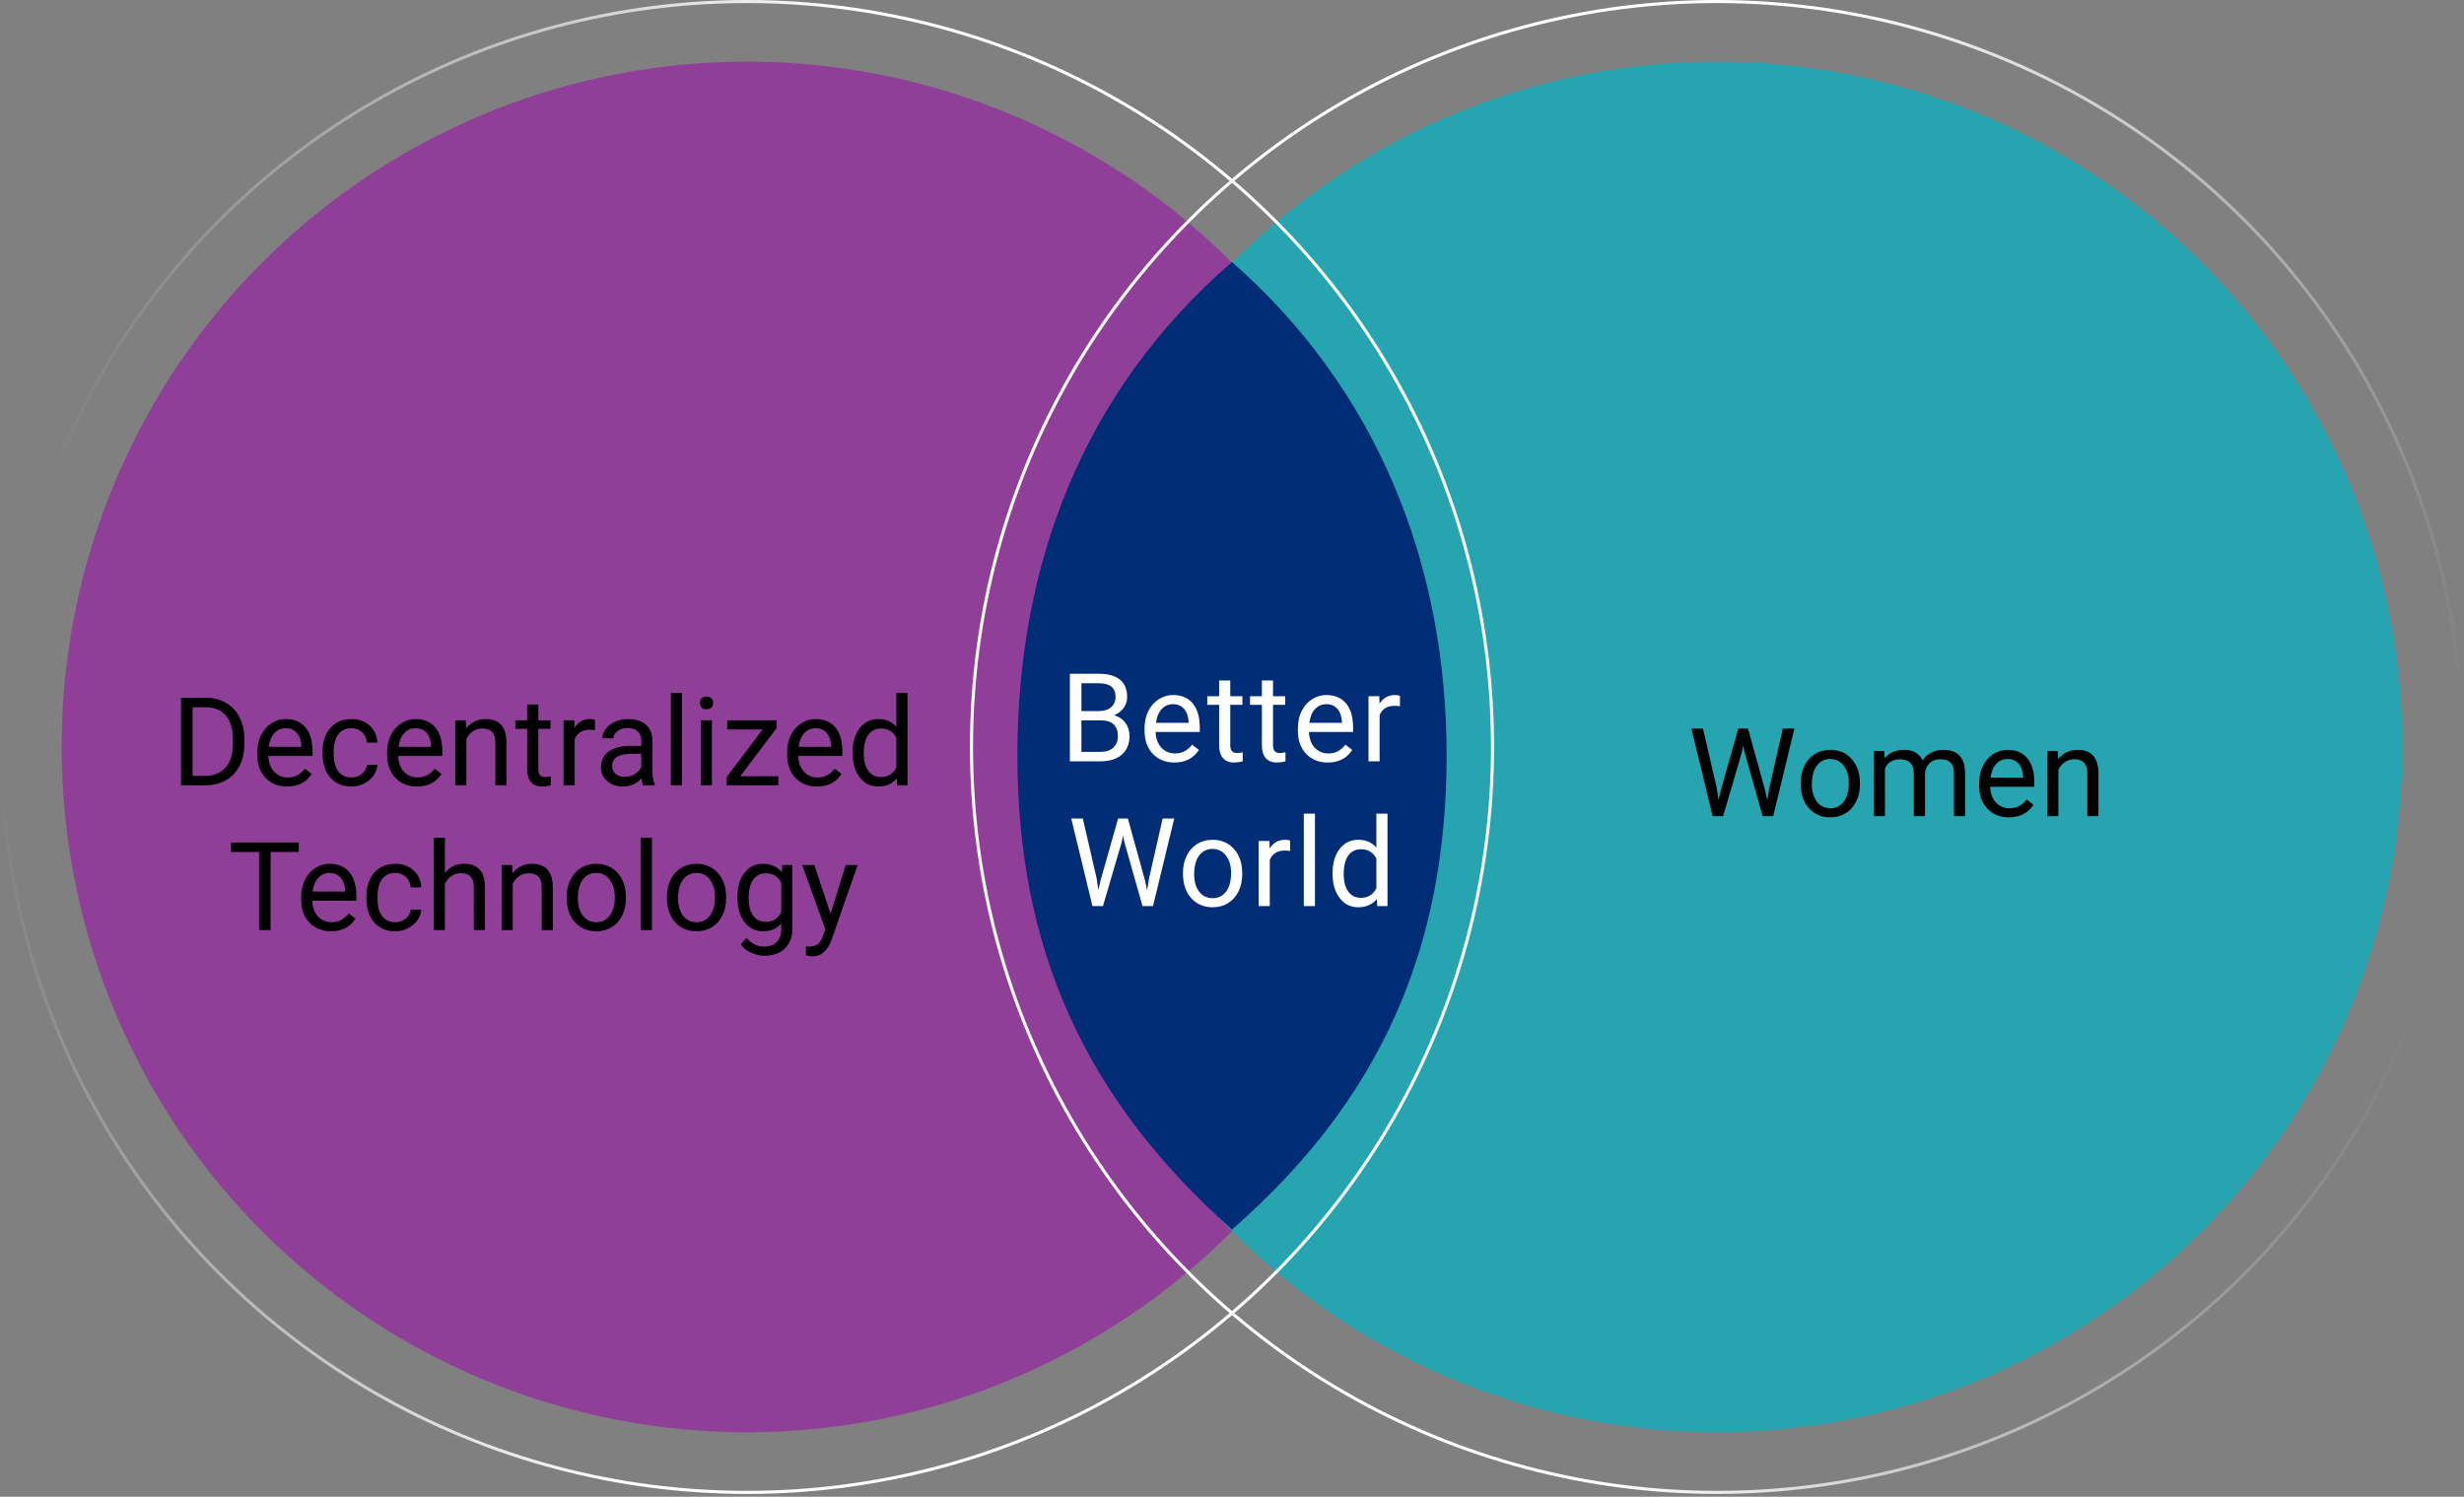 <svg width="800" height="486" viewBox="0 0 800 486" fill="none" xmlns="http://www.w3.org/2000/svg">
<rect x="0" y="0" width="800" height="486" fill="#808080" stroke="none"/>
<circle cx="242.541" cy="242.541" r="222.522" fill="#903F98"/>
<circle cx="557.459" cy="242.541" r="222.522" fill="#00B5C6" fill-opacity="0.7"/>
<circle cx="242.541" cy="242.541" r="242.041" stroke="url(#paint0_linear)"/>
<circle cx="557.459" cy="242.541" r="242.041" transform="rotate(-180 557.459 242.541)" stroke="url(#paint1_linear)"/>
<path d="M469.682 245.236C469.682 307.534 448.508 356.882 400 399.23C351.877 356.497 330.317 307.534 330.317 245.236C330.317 182.938 351.877 126.66 400 85.082C446.968 126.275 469.682 182.938 469.682 245.236Z" fill="#002D76"/>
<path d="M58.766 255V226.562H66.793C69.267 226.562 71.454 227.109 73.356 228.203C75.257 229.297 76.721 230.853 77.75 232.871C78.792 234.889 79.319 237.207 79.332 239.824V241.641C79.332 244.323 78.811 246.673 77.769 248.691C76.741 250.71 75.263 252.259 73.336 253.34C71.422 254.421 69.189 254.974 66.637 255H58.766ZM62.516 229.648V251.934H66.461C69.352 251.934 71.598 251.035 73.199 249.238C74.814 247.441 75.621 244.883 75.621 241.562V239.902C75.621 236.673 74.859 234.167 73.336 232.383C71.826 230.586 69.677 229.674 66.891 229.648H62.516ZM93.219 255.391C90.354 255.391 88.023 254.453 86.227 252.578C84.43 250.69 83.531 248.171 83.531 245.02V244.355C83.531 242.259 83.928 240.391 84.723 238.75C85.53 237.096 86.65 235.807 88.082 234.883C89.527 233.945 91.09 233.477 92.769 233.477C95.517 233.477 97.652 234.382 99.176 236.191C100.699 238.001 101.461 240.592 101.461 243.965V245.469H87.144C87.197 247.552 87.802 249.238 88.961 250.527C90.133 251.803 91.617 252.441 93.414 252.441C94.69 252.441 95.771 252.181 96.656 251.66C97.542 251.139 98.316 250.449 98.981 249.59L101.188 251.309C99.417 254.03 96.76 255.391 93.219 255.391ZM92.769 236.445C91.311 236.445 90.087 236.979 89.098 238.047C88.108 239.102 87.496 240.586 87.262 242.5H97.848V242.227C97.743 240.391 97.249 238.971 96.363 237.969C95.478 236.953 94.28 236.445 92.769 236.445ZM114.137 252.441C115.426 252.441 116.552 252.051 117.516 251.27C118.479 250.488 119.013 249.512 119.117 248.34H122.535C122.47 249.551 122.053 250.703 121.285 251.797C120.517 252.891 119.488 253.763 118.199 254.414C116.923 255.065 115.569 255.391 114.137 255.391C111.259 255.391 108.967 254.434 107.262 252.52C105.569 250.592 104.723 247.962 104.723 244.629V244.023C104.723 241.966 105.1 240.137 105.855 238.535C106.611 236.934 107.691 235.69 109.098 234.805C110.517 233.919 112.19 233.477 114.117 233.477C116.487 233.477 118.453 234.186 120.016 235.605C121.591 237.025 122.431 238.867 122.535 241.133H119.117C119.013 239.766 118.492 238.646 117.555 237.773C116.63 236.888 115.484 236.445 114.117 236.445C112.281 236.445 110.855 237.109 109.84 238.438C108.837 239.753 108.336 241.66 108.336 244.16V244.844C108.336 247.279 108.837 249.154 109.84 250.469C110.842 251.784 112.275 252.441 114.137 252.441ZM135.367 255.391C132.503 255.391 130.172 254.453 128.375 252.578C126.578 250.69 125.68 248.171 125.68 245.02V244.355C125.68 242.259 126.077 240.391 126.871 238.75C127.678 237.096 128.798 235.807 130.23 234.883C131.676 233.945 133.238 233.477 134.918 233.477C137.665 233.477 139.801 234.382 141.324 236.191C142.848 238.001 143.609 240.592 143.609 243.965V245.469H129.293C129.345 247.552 129.951 249.238 131.109 250.527C132.281 251.803 133.766 252.441 135.562 252.441C136.839 252.441 137.919 252.181 138.805 251.66C139.69 251.139 140.465 250.449 141.129 249.59L143.336 251.309C141.565 254.03 138.909 255.391 135.367 255.391ZM134.918 236.445C133.46 236.445 132.236 236.979 131.246 238.047C130.257 239.102 129.645 240.586 129.41 242.5H139.996V242.227C139.892 240.391 139.397 238.971 138.512 237.969C137.626 236.953 136.428 236.445 134.918 236.445ZM151.227 233.867L151.344 236.523C152.958 234.492 155.068 233.477 157.672 233.477C162.138 233.477 164.391 235.996 164.43 241.035V255H160.816V241.016C160.803 239.492 160.452 238.366 159.762 237.637C159.085 236.908 158.023 236.543 156.578 236.543C155.406 236.543 154.378 236.855 153.492 237.48C152.607 238.105 151.917 238.926 151.422 239.941V255H147.809V233.867H151.227ZM174.781 228.75V233.867H178.727V236.66H174.781V249.766C174.781 250.612 174.957 251.25 175.309 251.68C175.66 252.096 176.259 252.305 177.105 252.305C177.522 252.305 178.095 252.227 178.824 252.07V255C177.874 255.26 176.949 255.391 176.051 255.391C174.436 255.391 173.219 254.902 172.398 253.926C171.578 252.949 171.168 251.562 171.168 249.766V236.66H167.32V233.867H171.168V228.75H174.781ZM193.18 237.109C192.633 237.018 192.04 236.973 191.402 236.973C189.033 236.973 187.424 237.982 186.578 240V255H182.965V233.867H186.48L186.539 236.309C187.724 234.421 189.404 233.477 191.578 233.477C192.281 233.477 192.815 233.568 193.18 233.75V237.109ZM208.785 255C208.577 254.583 208.408 253.841 208.277 252.773C206.598 254.518 204.592 255.391 202.262 255.391C200.178 255.391 198.466 254.805 197.125 253.633C195.797 252.448 195.133 250.951 195.133 249.141C195.133 246.94 195.966 245.234 197.633 244.023C199.312 242.799 201.669 242.188 204.703 242.188H208.219V240.527C208.219 239.264 207.841 238.262 207.086 237.52C206.331 236.764 205.217 236.387 203.746 236.387C202.457 236.387 201.376 236.712 200.504 237.363C199.632 238.014 199.195 238.802 199.195 239.727H195.562C195.562 238.672 195.934 237.656 196.676 236.68C197.431 235.69 198.447 234.909 199.723 234.336C201.012 233.763 202.424 233.477 203.961 233.477C206.396 233.477 208.303 234.089 209.684 235.312C211.064 236.523 211.78 238.197 211.832 240.332V250.059C211.832 251.999 212.079 253.542 212.574 254.688V255H208.785ZM202.789 252.246C203.922 252.246 204.996 251.953 206.012 251.367C207.027 250.781 207.763 250.02 208.219 249.082V244.746H205.387C200.96 244.746 198.746 246.042 198.746 248.633C198.746 249.766 199.124 250.651 199.879 251.289C200.634 251.927 201.604 252.246 202.789 252.246ZM221.422 255H217.809V225H221.422V255ZM231.148 255H227.535V233.867H231.148V255ZM227.242 228.262C227.242 227.676 227.418 227.181 227.77 226.777C228.134 226.374 228.668 226.172 229.371 226.172C230.074 226.172 230.608 226.374 230.973 226.777C231.337 227.181 231.52 227.676 231.52 228.262C231.52 228.848 231.337 229.336 230.973 229.727C230.608 230.117 230.074 230.312 229.371 230.312C228.668 230.312 228.134 230.117 227.77 229.727C227.418 229.336 227.242 228.848 227.242 228.262ZM240.348 252.051H252.711V255H235.934V252.344L247.594 236.855H236.109V233.867H252.125V236.426L240.348 252.051ZM265.25 255.391C262.385 255.391 260.055 254.453 258.258 252.578C256.461 250.69 255.562 248.171 255.562 245.02V244.355C255.562 242.259 255.96 240.391 256.754 238.75C257.561 237.096 258.681 235.807 260.113 234.883C261.559 233.945 263.121 233.477 264.801 233.477C267.548 233.477 269.684 234.382 271.207 236.191C272.73 238.001 273.492 240.592 273.492 243.965V245.469H259.176C259.228 247.552 259.833 249.238 260.992 250.527C262.164 251.803 263.648 252.441 265.445 252.441C266.721 252.441 267.802 252.181 268.688 251.66C269.573 251.139 270.348 250.449 271.012 249.59L273.219 251.309C271.448 254.03 268.792 255.391 265.25 255.391ZM264.801 236.445C263.342 236.445 262.118 236.979 261.129 238.047C260.139 239.102 259.527 240.586 259.293 242.5H269.879V242.227C269.775 240.391 269.28 238.971 268.395 237.969C267.509 236.953 266.311 236.445 264.801 236.445ZM276.812 244.258C276.812 241.016 277.581 238.411 279.117 236.445C280.654 234.466 282.665 233.477 285.152 233.477C287.626 233.477 289.586 234.323 291.031 236.016V225H294.645V255H291.324L291.148 252.734C289.703 254.505 287.691 255.391 285.113 255.391C282.665 255.391 280.667 254.388 279.117 252.383C277.581 250.378 276.812 247.76 276.812 244.531V244.258ZM280.426 244.668C280.426 247.064 280.921 248.939 281.91 250.293C282.9 251.647 284.267 252.324 286.012 252.324C288.303 252.324 289.977 251.296 291.031 249.238V239.531C289.951 237.539 288.29 236.543 286.051 236.543C284.28 236.543 282.9 237.227 281.91 238.594C280.921 239.961 280.426 241.986 280.426 244.668ZM96.988 276.648H87.848V302H84.117V276.648H74.996V273.562H96.988V276.648ZM107.457 302.391C104.592 302.391 102.262 301.453 100.465 299.578C98.668 297.69 97.769 295.171 97.769 292.02V291.355C97.769 289.259 98.167 287.391 98.961 285.75C99.768 284.096 100.888 282.807 102.32 281.883C103.766 280.945 105.328 280.477 107.008 280.477C109.755 280.477 111.891 281.382 113.414 283.191C114.938 285.001 115.699 287.592 115.699 290.965V292.469H101.383C101.435 294.552 102.04 296.238 103.199 297.527C104.371 298.803 105.855 299.441 107.652 299.441C108.928 299.441 110.009 299.181 110.895 298.66C111.78 298.139 112.555 297.449 113.219 296.59L115.426 298.309C113.655 301.03 110.999 302.391 107.457 302.391ZM107.008 283.445C105.549 283.445 104.326 283.979 103.336 285.047C102.346 286.102 101.734 287.586 101.5 289.5H112.086V289.227C111.982 287.391 111.487 285.971 110.602 284.969C109.716 283.953 108.518 283.445 107.008 283.445ZM128.375 299.441C129.664 299.441 130.79 299.051 131.754 298.27C132.717 297.488 133.251 296.512 133.355 295.34H136.773C136.708 296.551 136.292 297.703 135.523 298.797C134.755 299.891 133.727 300.763 132.438 301.414C131.161 302.065 129.807 302.391 128.375 302.391C125.497 302.391 123.206 301.434 121.5 299.52C119.807 297.592 118.961 294.962 118.961 291.629V291.023C118.961 288.966 119.339 287.137 120.094 285.535C120.849 283.934 121.93 282.69 123.336 281.805C124.755 280.919 126.428 280.477 128.355 280.477C130.725 280.477 132.691 281.186 134.254 282.605C135.829 284.025 136.669 285.867 136.773 288.133H133.355C133.251 286.766 132.73 285.646 131.793 284.773C130.868 283.888 129.723 283.445 128.355 283.445C126.52 283.445 125.094 284.109 124.078 285.438C123.076 286.753 122.574 288.66 122.574 291.16V291.844C122.574 294.279 123.076 296.154 124.078 297.469C125.081 298.784 126.513 299.441 128.375 299.441ZM144.449 283.426C146.051 281.46 148.134 280.477 150.699 280.477C155.165 280.477 157.418 282.996 157.457 288.035V302H153.844V288.016C153.831 286.492 153.479 285.366 152.789 284.637C152.112 283.908 151.051 283.543 149.605 283.543C148.434 283.543 147.405 283.855 146.52 284.48C145.634 285.105 144.944 285.926 144.449 286.941V302H140.836V272H144.449V283.426ZM166.285 280.867L166.402 283.523C168.017 281.492 170.126 280.477 172.73 280.477C177.197 280.477 179.449 282.996 179.488 288.035V302H175.875V288.016C175.862 286.492 175.51 285.366 174.82 284.637C174.143 283.908 173.082 283.543 171.637 283.543C170.465 283.543 169.436 283.855 168.551 284.48C167.665 285.105 166.975 285.926 166.48 286.941V302H162.867V280.867H166.285ZM183.98 291.238C183.98 289.168 184.384 287.306 185.191 285.652C186.012 283.999 187.145 282.723 188.59 281.824C190.048 280.926 191.708 280.477 193.57 280.477C196.448 280.477 198.772 281.473 200.543 283.465C202.327 285.457 203.219 288.107 203.219 291.414V291.668C203.219 293.725 202.822 295.574 202.027 297.215C201.246 298.842 200.12 300.112 198.648 301.023C197.19 301.935 195.51 302.391 193.609 302.391C190.745 302.391 188.421 301.395 186.637 299.402C184.866 297.41 183.98 294.773 183.98 291.492V291.238ZM187.613 291.668C187.613 294.012 188.154 295.893 189.234 297.312C190.328 298.732 191.786 299.441 193.609 299.441C195.445 299.441 196.904 298.725 197.984 297.293C199.065 295.848 199.605 293.829 199.605 291.238C199.605 288.921 199.052 287.046 197.945 285.613C196.852 284.168 195.393 283.445 193.57 283.445C191.786 283.445 190.348 284.155 189.254 285.574C188.16 286.993 187.613 289.025 187.613 291.668ZM211.676 302H208.062V272H211.676V302ZM216.52 291.238C216.52 289.168 216.923 287.306 217.73 285.652C218.551 283.999 219.684 282.723 221.129 281.824C222.587 280.926 224.247 280.477 226.109 280.477C228.987 280.477 231.311 281.473 233.082 283.465C234.866 285.457 235.758 288.107 235.758 291.414V291.668C235.758 293.725 235.361 295.574 234.566 297.215C233.785 298.842 232.659 300.112 231.188 301.023C229.729 301.935 228.049 302.391 226.148 302.391C223.284 302.391 220.96 301.395 219.176 299.402C217.405 297.41 216.52 294.773 216.52 291.492V291.238ZM220.152 291.668C220.152 294.012 220.693 295.893 221.773 297.312C222.867 298.732 224.326 299.441 226.148 299.441C227.984 299.441 229.443 298.725 230.523 297.293C231.604 295.848 232.145 293.829 232.145 291.238C232.145 288.921 231.591 287.046 230.484 285.613C229.391 284.168 227.932 283.445 226.109 283.445C224.326 283.445 222.887 284.155 221.793 285.574C220.699 286.993 220.152 289.025 220.152 291.668ZM239.43 291.258C239.43 287.964 240.191 285.346 241.715 283.406C243.238 281.453 245.257 280.477 247.77 280.477C250.348 280.477 252.359 281.388 253.805 283.211L253.98 280.867H257.281V301.492C257.281 304.227 256.467 306.382 254.84 307.957C253.225 309.533 251.051 310.32 248.316 310.32C246.793 310.32 245.302 309.995 243.844 309.344C242.385 308.693 241.272 307.801 240.504 306.668L242.379 304.5C243.928 306.414 245.823 307.371 248.062 307.371C249.82 307.371 251.188 306.876 252.164 305.887C253.154 304.897 253.648 303.504 253.648 301.707V299.891C252.203 301.557 250.23 302.391 247.73 302.391C245.257 302.391 243.251 301.395 241.715 299.402C240.191 297.41 239.43 294.695 239.43 291.258ZM243.062 291.668C243.062 294.051 243.551 295.926 244.527 297.293C245.504 298.647 246.871 299.324 248.629 299.324C250.908 299.324 252.581 298.289 253.648 296.219V286.57C252.542 284.552 250.882 283.543 248.668 283.543C246.91 283.543 245.536 284.227 244.547 285.594C243.557 286.961 243.062 288.986 243.062 291.668ZM269.664 296.707L274.586 280.867H278.453L269.957 305.262C268.642 308.777 266.552 310.535 263.688 310.535L263.004 310.477L261.656 310.223V307.293L262.633 307.371C263.857 307.371 264.807 307.124 265.484 306.629C266.174 306.134 266.741 305.229 267.184 303.914L267.984 301.766L260.445 280.867H264.391L269.664 296.707Z" fill="black"/>
<path d="M557.406 256.035L557.953 259.785L558.754 256.406L564.379 236.562H567.543L573.031 256.406L573.812 259.844L574.418 256.016L578.832 236.562H582.602L575.707 265H572.289L566.43 244.277L565.98 242.109L565.531 244.277L559.457 265H556.039L549.164 236.562H552.914L557.406 256.035ZM584.633 254.238C584.633 252.168 585.036 250.306 585.844 248.652C586.664 246.999 587.797 245.723 589.242 244.824C590.701 243.926 592.361 243.477 594.223 243.477C597.1 243.477 599.424 244.473 601.195 246.465C602.979 248.457 603.871 251.107 603.871 254.414V254.668C603.871 256.725 603.474 258.574 602.68 260.215C601.898 261.842 600.772 263.112 599.301 264.023C597.842 264.935 596.163 265.391 594.262 265.391C591.397 265.391 589.073 264.395 587.289 262.402C585.518 260.41 584.633 257.773 584.633 254.492V254.238ZM588.266 254.668C588.266 257.012 588.806 258.893 589.887 260.312C590.98 261.732 592.439 262.441 594.262 262.441C596.098 262.441 597.556 261.725 598.637 260.293C599.717 258.848 600.258 256.829 600.258 254.238C600.258 251.921 599.704 250.046 598.598 248.613C597.504 247.168 596.046 246.445 594.223 246.445C592.439 246.445 591 247.155 589.906 248.574C588.812 249.993 588.266 252.025 588.266 254.668ZM611.801 243.867L611.898 246.211C613.448 244.388 615.538 243.477 618.168 243.477C621.124 243.477 623.135 244.609 624.203 246.875C624.906 245.859 625.818 245.039 626.938 244.414C628.07 243.789 629.405 243.477 630.941 243.477C635.577 243.477 637.934 245.931 638.012 250.84V265H634.398V251.055C634.398 249.544 634.053 248.418 633.363 247.676C632.673 246.921 631.514 246.543 629.887 246.543C628.546 246.543 627.432 246.947 626.547 247.754C625.661 248.548 625.147 249.622 625.004 250.977V265H621.371V251.152C621.371 248.079 619.867 246.543 616.859 246.543C614.49 246.543 612.868 247.552 611.996 249.57V265H608.383V243.867H611.801ZM652.25 265.391C649.385 265.391 647.055 264.453 645.258 262.578C643.461 260.69 642.562 258.171 642.562 255.02V254.355C642.562 252.259 642.96 250.391 643.754 248.75C644.561 247.096 645.681 245.807 647.113 244.883C648.559 243.945 650.121 243.477 651.801 243.477C654.548 243.477 656.684 244.382 658.207 246.191C659.73 248.001 660.492 250.592 660.492 253.965V255.469H646.176C646.228 257.552 646.833 259.238 647.992 260.527C649.164 261.803 650.648 262.441 652.445 262.441C653.721 262.441 654.802 262.181 655.688 261.66C656.573 261.139 657.348 260.449 658.012 259.59L660.219 261.309C658.448 264.03 655.792 265.391 652.25 265.391ZM651.801 246.445C650.342 246.445 649.118 246.979 648.129 248.047C647.139 249.102 646.527 250.586 646.293 252.5H656.879V252.227C656.775 250.391 656.28 248.971 655.395 247.969C654.509 246.953 653.311 246.445 651.801 246.445ZM668.109 243.867L668.227 246.523C669.841 244.492 671.951 243.477 674.555 243.477C679.021 243.477 681.273 245.996 681.312 251.035V265H677.699V251.016C677.686 249.492 677.335 248.366 676.645 247.637C675.967 246.908 674.906 246.543 673.461 246.543C672.289 246.543 671.26 246.855 670.375 247.48C669.49 248.105 668.799 248.926 668.305 249.941V265H664.691V243.867H668.109Z" fill="black"/>
<path d="M347.365 247.202V218.765H356.662C359.748 218.765 362.066 219.403 363.615 220.679C365.178 221.955 365.959 223.843 365.959 226.343C365.959 227.671 365.582 228.849 364.826 229.878C364.071 230.894 363.042 231.681 361.74 232.241C363.277 232.671 364.488 233.491 365.373 234.702C366.272 235.9 366.721 237.332 366.721 238.999C366.721 241.551 365.894 243.556 364.24 245.015C362.587 246.473 360.25 247.202 357.229 247.202H347.365ZM351.115 233.901V244.136H357.307C359.052 244.136 360.425 243.687 361.428 242.788C362.444 241.877 362.951 240.627 362.951 239.038C362.951 235.614 361.089 233.901 357.365 233.901H351.115ZM351.115 230.894H356.779C358.42 230.894 359.729 230.483 360.705 229.663C361.695 228.843 362.19 227.729 362.19 226.323C362.19 224.761 361.734 223.628 360.822 222.925C359.911 222.209 358.524 221.851 356.662 221.851H351.115V230.894ZM381.29 247.593C378.426 247.593 376.095 246.655 374.298 244.78C372.501 242.892 371.603 240.373 371.603 237.222V236.558C371.603 234.461 372 232.593 372.794 230.952C373.602 229.299 374.721 228.009 376.154 227.085C377.599 226.147 379.161 225.679 380.841 225.679C383.589 225.679 385.724 226.584 387.247 228.394C388.771 230.203 389.533 232.795 389.533 236.167V237.671H375.216C375.268 239.754 375.874 241.44 377.033 242.729C378.204 244.006 379.689 244.644 381.486 244.644C382.762 244.644 383.842 244.383 384.728 243.862C385.613 243.341 386.388 242.651 387.052 241.792L389.259 243.511C387.488 246.232 384.832 247.593 381.29 247.593ZM380.841 228.647C379.383 228.647 378.159 229.181 377.169 230.249C376.18 231.304 375.568 232.788 375.333 234.702H385.919V234.429C385.815 232.593 385.32 231.174 384.435 230.171C383.55 229.155 382.352 228.647 380.841 228.647ZM399.434 220.952V226.069H403.379V228.862H399.434V241.968C399.434 242.814 399.61 243.452 399.961 243.882C400.313 244.299 400.912 244.507 401.758 244.507C402.175 244.507 402.748 244.429 403.477 244.272V247.202C402.527 247.463 401.602 247.593 400.704 247.593C399.089 247.593 397.872 247.104 397.051 246.128C396.231 245.151 395.821 243.765 395.821 241.968V228.862H391.973V226.069H395.821V220.952H399.434ZM413.32 220.952V226.069H417.265V228.862H413.32V241.968C413.32 242.814 413.496 243.452 413.847 243.882C414.199 244.299 414.798 244.507 415.644 244.507C416.061 244.507 416.634 244.429 417.363 244.272V247.202C416.413 247.463 415.488 247.593 414.59 247.593C412.975 247.593 411.758 247.104 410.937 246.128C410.117 245.151 409.707 243.765 409.707 241.968V228.862H405.859V226.069H409.707V220.952H413.32ZM431.073 247.593C428.209 247.593 425.878 246.655 424.081 244.78C422.284 242.892 421.386 240.373 421.386 237.222V236.558C421.386 234.461 421.783 232.593 422.577 230.952C423.384 229.299 424.504 228.009 425.936 227.085C427.382 226.147 428.944 225.679 430.624 225.679C433.371 225.679 435.507 226.584 437.03 228.394C438.554 230.203 439.315 232.795 439.315 236.167V237.671H424.999C425.051 239.754 425.657 241.44 426.815 242.729C427.987 244.006 429.472 244.644 431.269 244.644C432.545 244.644 433.625 244.383 434.511 243.862C435.396 243.341 436.171 242.651 436.835 241.792L439.042 243.511C437.271 246.232 434.615 247.593 431.073 247.593ZM430.624 228.647C429.166 228.647 427.942 229.181 426.952 230.249C425.963 231.304 425.351 232.788 425.116 234.702H435.702V234.429C435.598 232.593 435.103 231.174 434.218 230.171C433.332 229.155 432.134 228.647 430.624 228.647ZM454.529 229.312C453.983 229.22 453.39 229.175 452.752 229.175C450.382 229.175 448.774 230.184 447.928 232.202V247.202H444.315V226.069H447.83L447.889 228.511C449.074 226.623 450.753 225.679 452.928 225.679C453.631 225.679 454.165 225.77 454.529 225.952V229.312ZM356.056 285.237L356.603 288.987L357.404 285.608L363.029 265.765H366.193L371.681 285.608L372.462 289.046L373.068 285.218L377.482 265.765H381.251L374.357 294.202H370.939L365.079 273.479L364.63 271.312L364.181 273.479L358.107 294.202H354.689L347.814 265.765H351.564L356.056 285.237ZM384.083 283.44C384.083 281.37 384.486 279.508 385.294 277.854C386.114 276.201 387.247 274.925 388.692 274.026C390.15 273.128 391.81 272.679 393.672 272.679C396.55 272.679 398.874 273.675 400.645 275.667C402.429 277.659 403.321 280.309 403.321 283.616V283.87C403.321 285.927 402.924 287.776 402.129 289.417C401.348 291.045 400.222 292.314 398.751 293.226C397.292 294.137 395.613 294.593 393.711 294.593C390.847 294.593 388.523 293.597 386.739 291.604C384.968 289.612 384.083 286.976 384.083 283.694V283.44ZM387.715 283.87C387.715 286.214 388.256 288.095 389.336 289.515C390.43 290.934 391.889 291.644 393.711 291.644C395.547 291.644 397.006 290.927 398.086 289.495C399.167 288.05 399.708 286.032 399.708 283.44C399.708 281.123 399.154 279.248 398.047 277.815C396.954 276.37 395.495 275.647 393.672 275.647C391.889 275.647 390.45 276.357 389.356 277.776C388.262 279.196 387.715 281.227 387.715 283.87ZM418.867 276.312C418.32 276.22 417.728 276.175 417.09 276.175C414.72 276.175 413.112 277.184 412.265 279.202V294.202H408.652V273.069H412.168L412.226 275.511C413.411 273.623 415.091 272.679 417.265 272.679C417.969 272.679 418.502 272.77 418.867 272.952V276.312ZM426.933 294.202H423.319V264.202H426.933V294.202ZM432.654 283.46C432.654 280.218 433.423 277.614 434.959 275.647C436.496 273.668 438.507 272.679 440.994 272.679C443.468 272.679 445.428 273.525 446.873 275.218V264.202H450.486V294.202H447.166L446.99 291.937C445.545 293.707 443.533 294.593 440.955 294.593C438.507 294.593 436.509 293.59 434.959 291.585C433.423 289.58 432.654 286.963 432.654 283.733V283.46ZM436.268 283.87C436.268 286.266 436.763 288.141 437.752 289.495C438.742 290.849 440.109 291.526 441.854 291.526C444.145 291.526 445.819 290.498 446.873 288.44V278.733C445.792 276.741 444.132 275.745 441.893 275.745C440.122 275.745 438.742 276.429 437.752 277.796C436.763 279.163 436.268 281.188 436.268 283.87Z" fill="white"/>
<defs>
<linearGradient id="paint0_linear" x1="471.607" y1="325.313" x2="3.23885e-05" y2="252.166" gradientUnits="userSpaceOnUse">
<stop offset="0.055" stop-color="white"/>
<stop offset="0.506" stop-color="white"/>
<stop offset="1" stop-color="white" stop-opacity="0"/>
</linearGradient>
<linearGradient id="paint1_linear" x1="786.526" y1="325.313" x2="314.918" y2="252.166" gradientUnits="userSpaceOnUse">
<stop offset="0.055" stop-color="white"/>
<stop offset="0.506" stop-color="white"/>
<stop offset="1" stop-color="white" stop-opacity="0"/>
</linearGradient>
</defs>
</svg>
